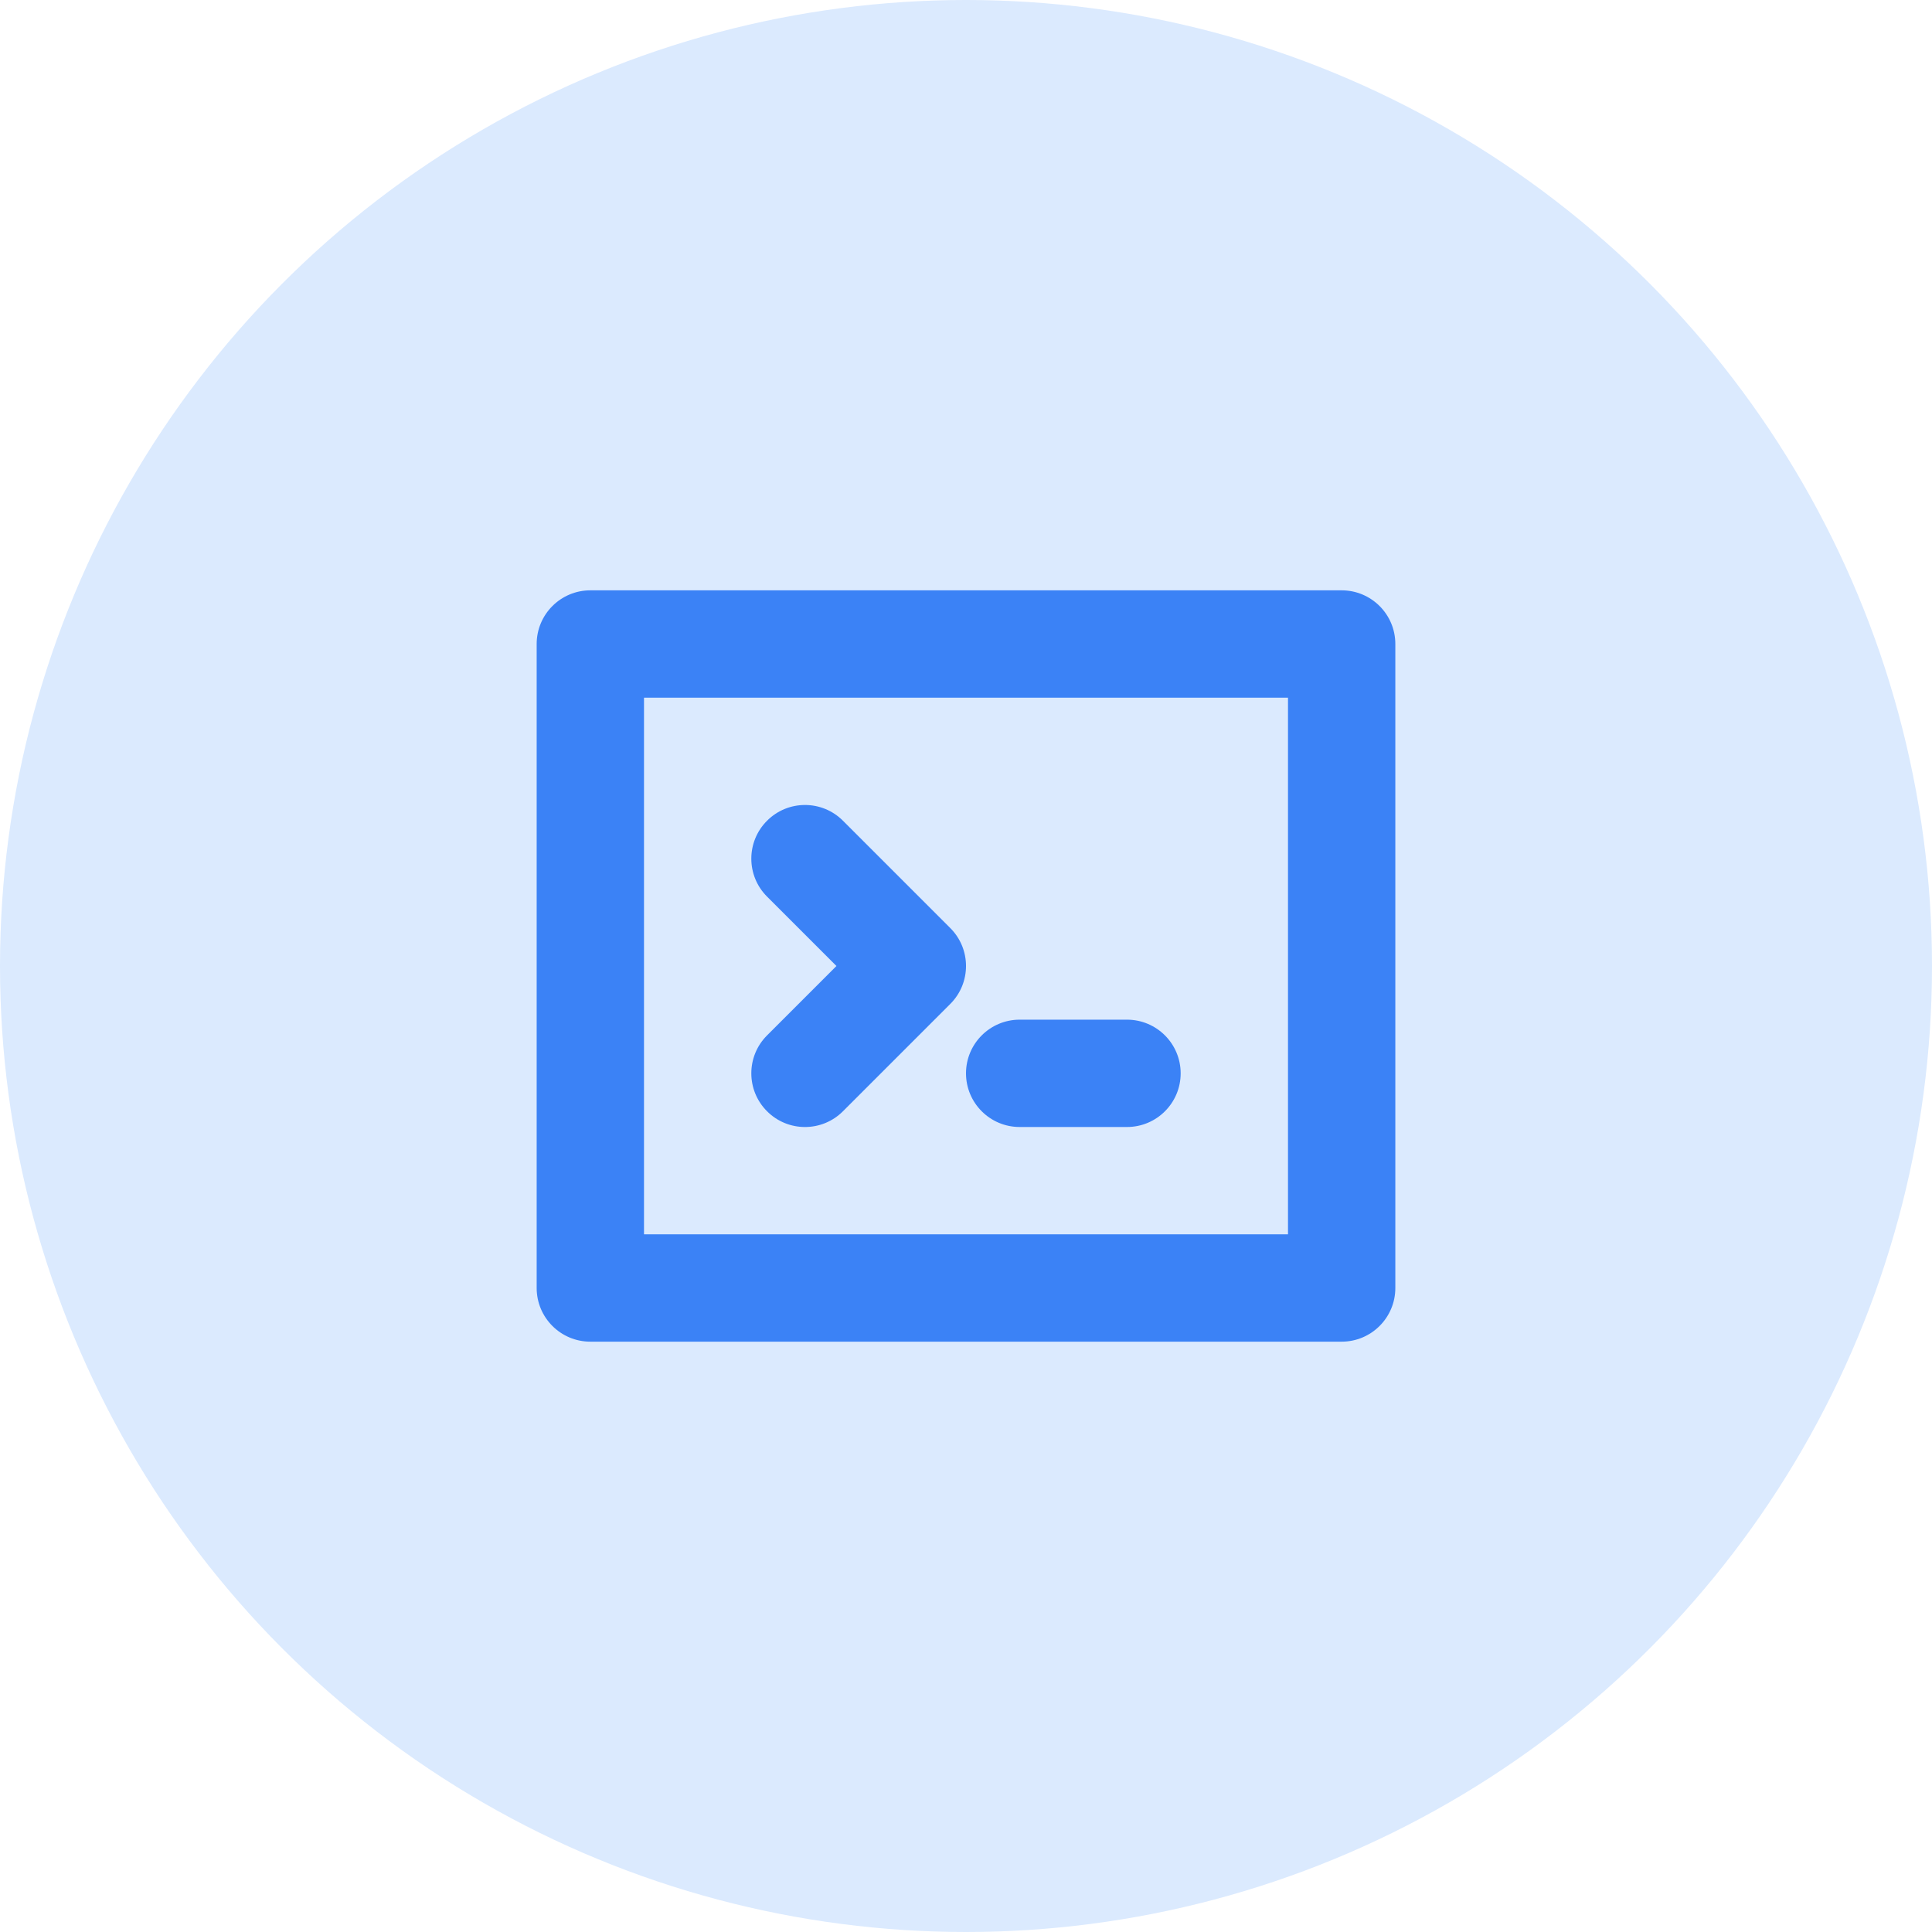 <?xml version="1.0" encoding="UTF-8"?>
<svg width="36px" height="36px" viewBox="0 0 36 36" version="1.1" xmlns="http://www.w3.org/2000/svg">
    <title>Web Development</title>
    <g stroke="none" stroke-width="1" fill="none" fill-rule="evenodd">
        <circle fill="#DBEAFE" cx="18" cy="18" r="18"/>
        <path d="M11,11 C10.448,11 10,11.448 10,12 L10,24 C10,24.552 10.448,25 11,25 L25,25 C25.552,25 26,24.552 26,24 L26,12 C26,11.448 25.552,11 25,11 L11,11 Z M24,13 L24,23 L12,23 L12,13 L24,13 Z M14.293,15.293 C13.902,15.683 13.902,16.317 14.293,16.707 L15.586,18 L14.293,19.293 C13.902,19.683 13.902,20.317 14.293,20.707 C14.683,21.098 15.317,21.098 15.707,20.707 L17.707,18.707 C18.098,18.317 18.098,17.683 17.707,17.293 L15.707,15.293 C15.317,14.902 14.683,14.902 14.293,15.293 Z M21,19 L19,19 C18.448,19 18,19.448 18,20 C18,20.552 18.448,21 19,21 L21,21 C21.552,21 22,20.552 22,20 C22,19.448 21.552,19 21,19 Z" fill="#3B82F6" fill-rule="nonzero"/>
    </g>
</svg> 